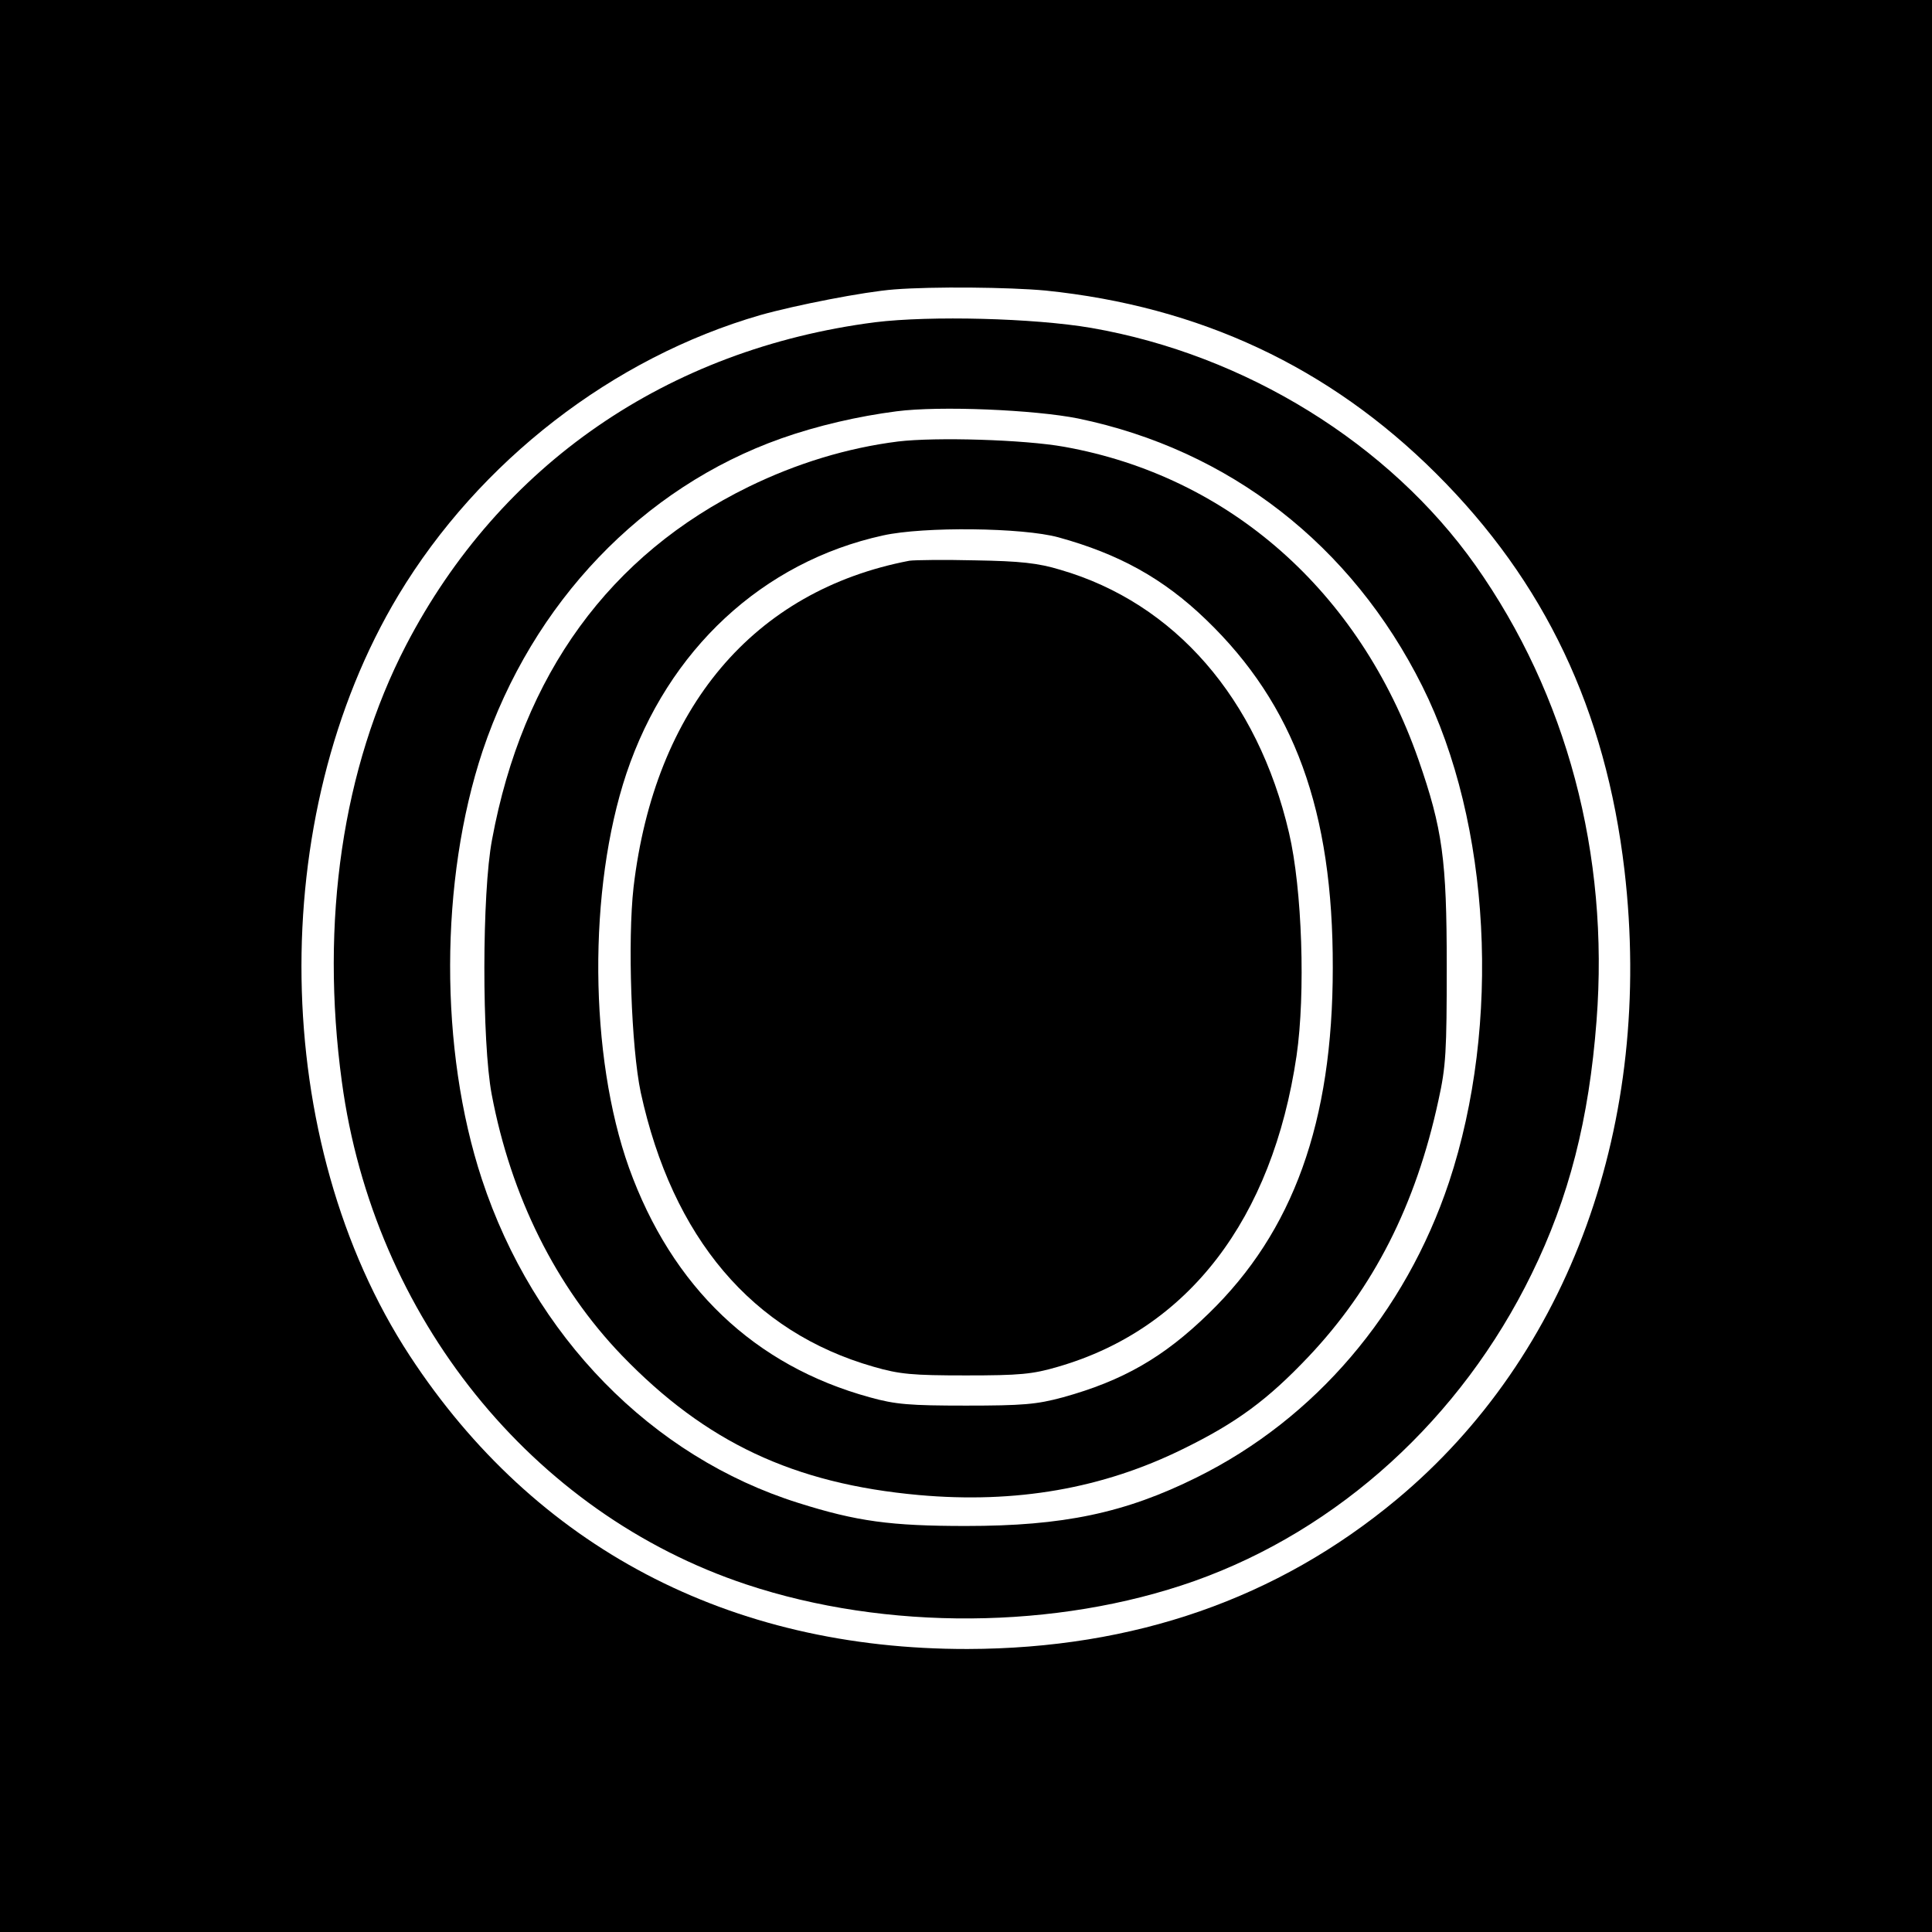 <?xml version="1.0" standalone="no"?>
<!DOCTYPE svg PUBLIC "-//W3C//DTD SVG 20010904//EN"
 "http://www.w3.org/TR/2001/REC-SVG-20010904/DTD/svg10.dtd">
<svg version="1.0" xmlns="http://www.w3.org/2000/svg"
 width="512pt" height="512pt" viewBox="0 0 512 512"
 preserveAspectRatio="xMidYMid meet">
<g transform="translate(0,512) scale(0.1,-0.1)"
fill="#000000" stroke="none">
<path d="M0 2560 l0 -2560 2560 0 2560 0 0 2560 0 2560 -2560 0 -2560 0 0
-2560z m2771 1790 c408 -42 751 -202 1035 -485 288 -287 449 -626 499 -1051
78 -669 -145 -1286 -604 -1668 -316 -263 -696 -395 -1137 -396 -632 -1 -1146
270 -1478 777 -371 567 -384 1427 -30 2016 214 355 568 629 959 742 92 26 275
62 355 68 102 8 304 6 401 -3z"/>
<path d="M2319 4266 c-550 -71 -994 -377 -1243 -856 -168 -324 -228 -732 -170
-1157 84 -622 503 -1143 1072 -1332 370 -123 822 -120 1187 9 383 136 707 431
894 814 99 202 152 409 172 671 34 441 -79 864 -321 1207 -228 322 -609 558
-1018 629 -152 26 -426 33 -573 15z m538 -255 c401 -83 725 -335 912 -709 182
-364 210 -896 71 -1315 -116 -347 -355 -627 -668 -782 -191 -95 -355 -129
-612 -129 -199 0 -289 12 -444 61 -389 122 -702 442 -839 858 -113 343 -112
792 2 1135 132 393 424 698 791 828 96 34 205 59 306 72 115 15 366 4 481 -19z"/>
<path d="M2380 3950 c-135 -17 -269 -58 -396 -120 -368 -180 -599 -497 -680
-935 -27 -141 -27 -537 -1 -675 51 -270 170 -510 345 -692 222 -230 455 -340
787 -370 257 -23 487 17 700 122 143 70 225 131 333 245 172 182 284 401 344
679 20 90 22 130 22 356 0 282 -11 363 -75 547 -156 446 -502 751 -939 829
-106 19 -340 26 -440 14z m425 -254 c160 -44 278 -109 391 -218 234 -225 337
-507 336 -923 0 -409 -105 -699 -329 -916 -119 -116 -227 -178 -386 -222 -70
-19 -107 -22 -257 -22 -149 0 -187 3 -255 22 -306 84 -524 292 -638 608 -106
297 -109 739 -7 1045 110 328 361 561 680 631 108 24 370 21 465 -5z"/>
<path d="M2410 3634 c-413 -79 -675 -390 -731 -865 -16 -142 -6 -425 19 -544
84 -385 295 -635 617 -727 69 -20 103 -23 245 -23 142 0 176 3 244 23 345 100
568 391 632 824 24 165 15 442 -20 591 -83 356 -303 609 -606 697 -59 18 -107
23 -225 25 -82 2 -161 1 -175 -1z"/>
</g>
</svg>
